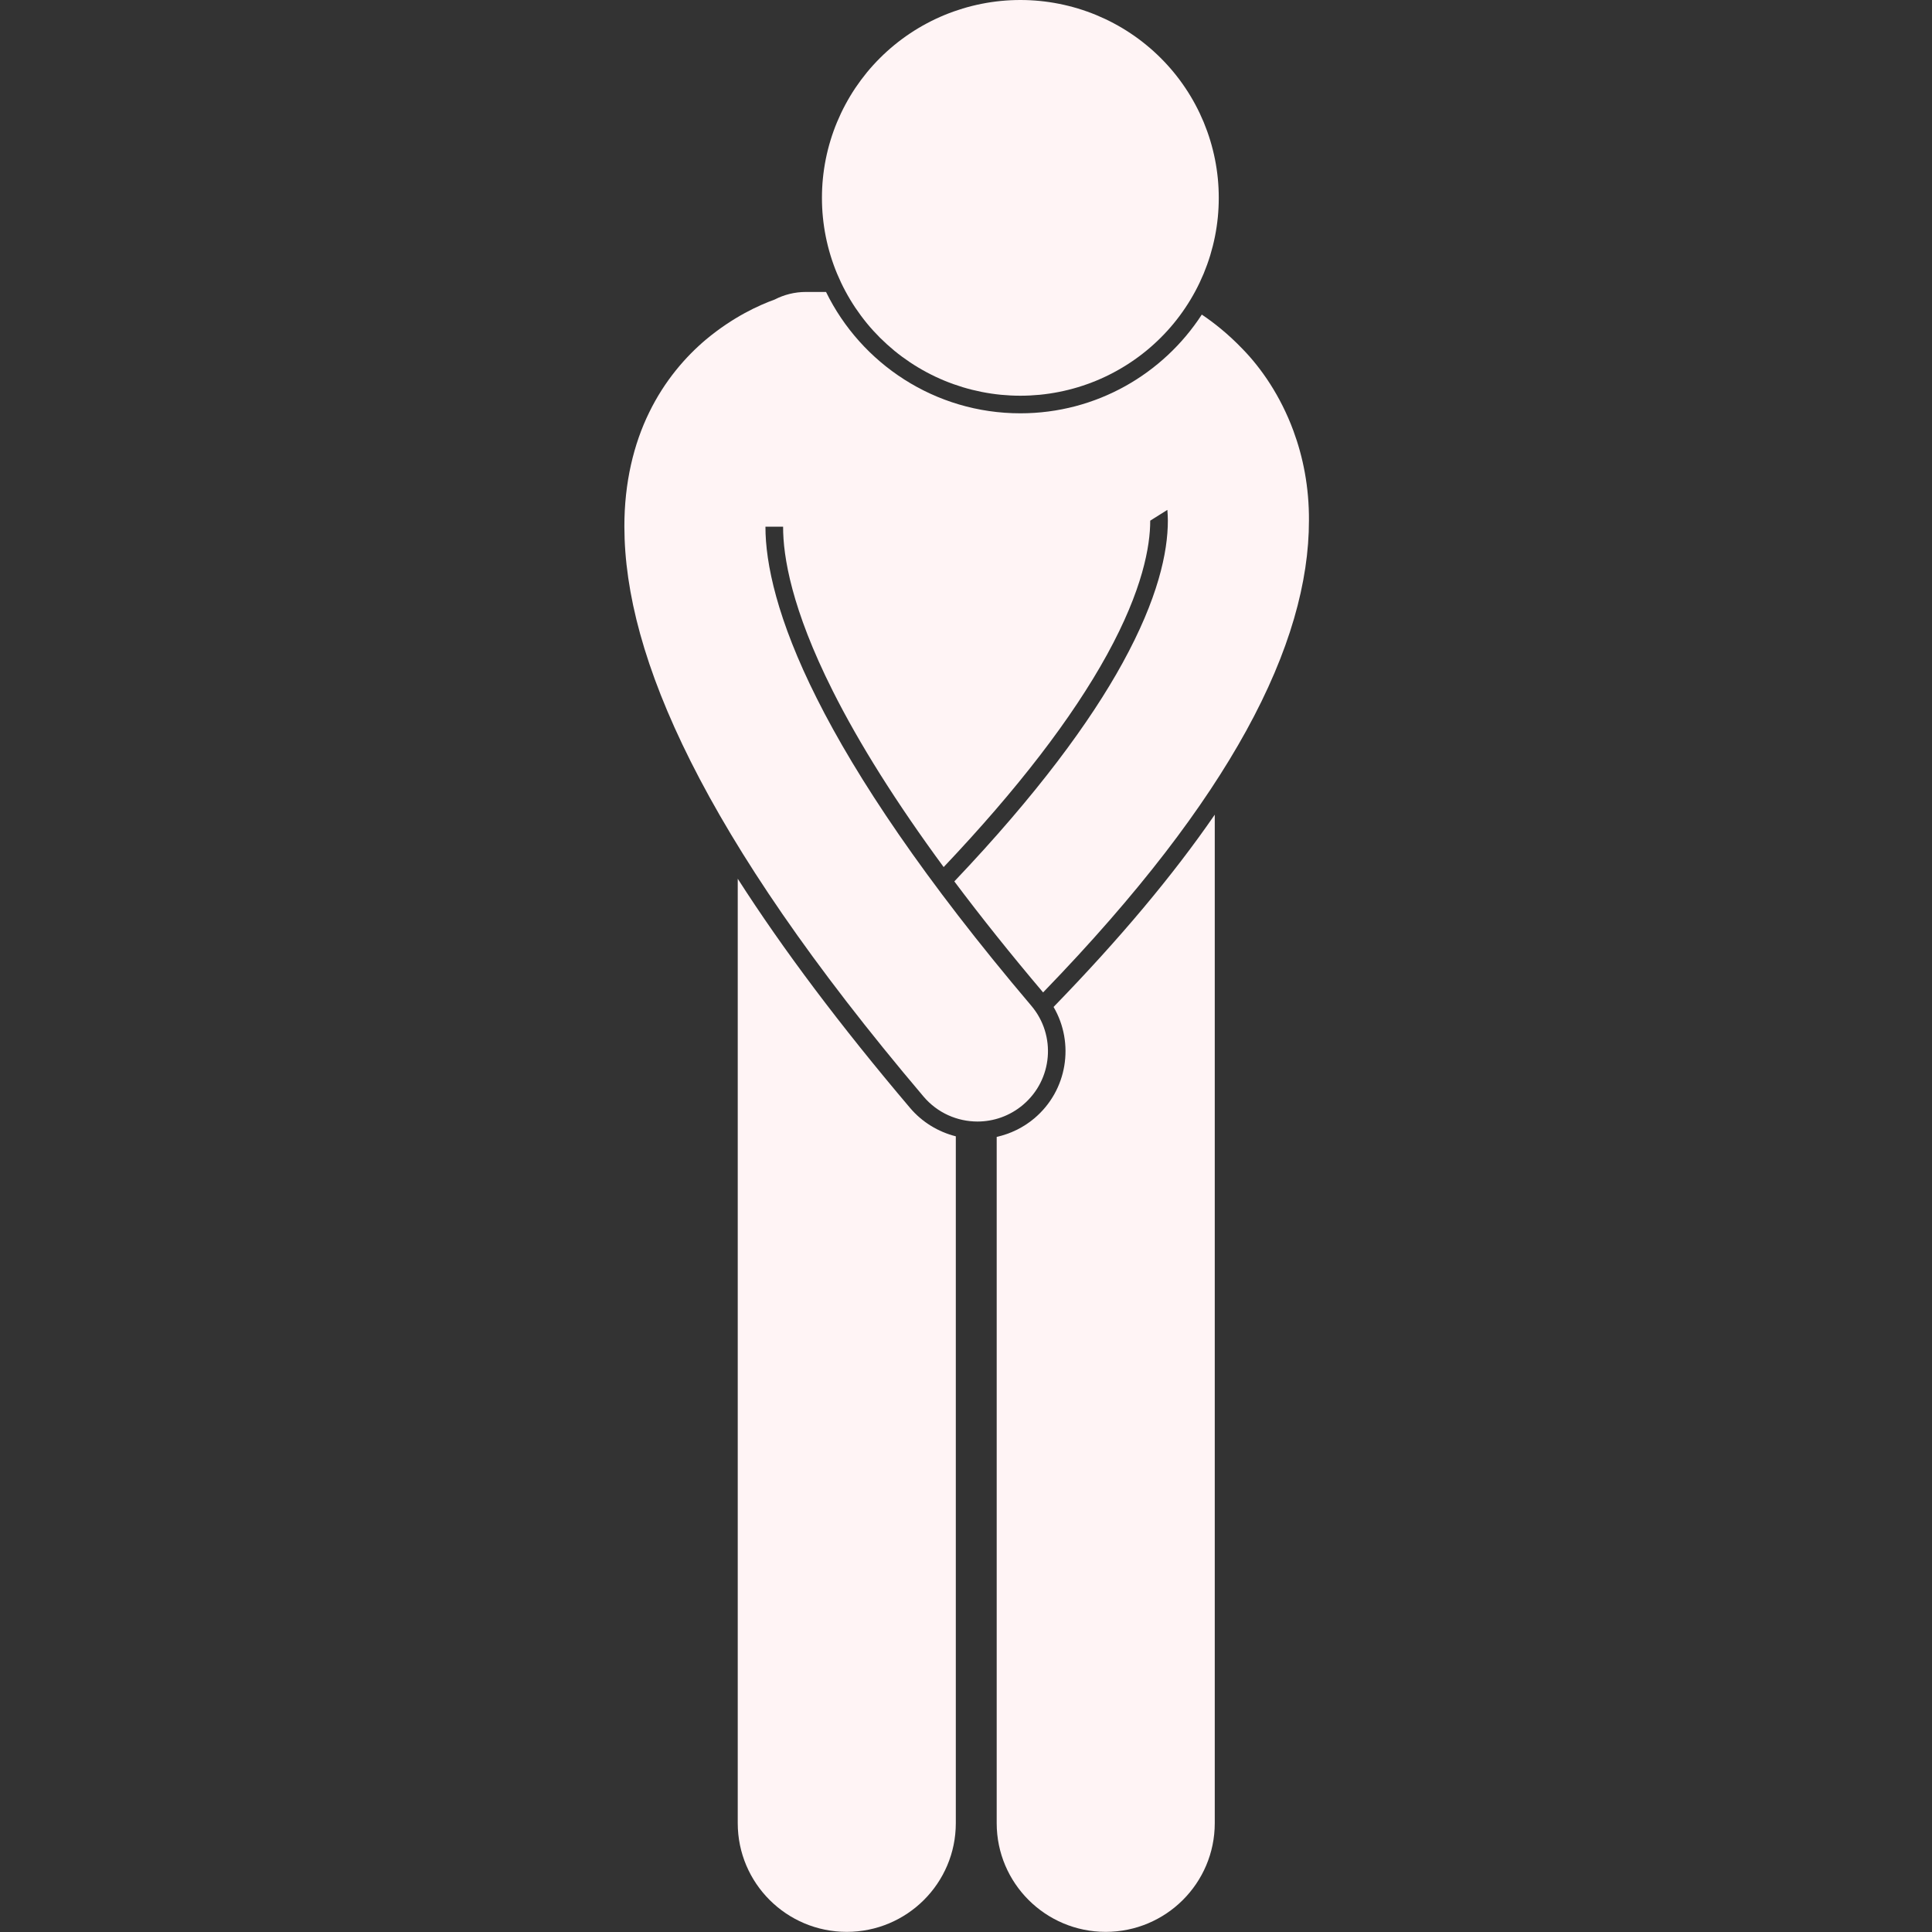 <svg xmlns="http://www.w3.org/2000/svg" xmlns:xlink="http://www.w3.org/1999/xlink" width="500" zoomAndPan="magnify" viewBox="0 0 375 375" height="500" preserveAspectRatio="xMidYMid meet" version="1.0"><rect x="0" y="0" width="375" height="375" fill="#333333" stroke="none"/><defs><clipPath id="98c2f99bf1"><path d="M 121 56 L 254.438 56 L 254.438 218 L 121 218 Z M 121 56 " clip-rule="nonzero"/></clipPath></defs><path fill="#fff4f5" d="M 176.645 215.051 C 163.051 199.008 151.988 184.293 143.195 170.562 L 143.195 353.867 C 143.195 365.527 152.672 374.973 164.355 374.973 C 176.043 374.973 185.523 365.527 185.523 353.867 L 185.523 220.559 C 182.094 219.691 178.977 217.801 176.645 215.051 Z M 176.645 215.051 " fill-opacity="1" fill-rule="nonzero"/><path fill="#fff4f5" d="M 200.77 217.062 C 198.652 218.852 196.133 220.074 193.457 220.672 L 193.457 353.867 C 193.457 365.527 202.934 374.973 214.617 374.973 C 226.305 374.973 235.785 365.527 235.785 353.867 L 235.785 158.129 C 227.684 169.895 217.332 182.23 204.496 195.449 C 208.598 202.473 207.199 211.641 200.77 217.062 Z M 200.77 217.062 " fill-opacity="1" fill-rule="nonzero"/><g clip-path="url(#98c2f99bf1)"><path fill="#fff4f5" d="M 179.262 212.844 C 181.969 216.039 185.832 217.684 189.723 217.688 C 192.848 217.688 195.988 216.625 198.559 214.453 C 204.332 209.586 205.055 200.973 200.176 195.215 C 179.359 170.672 166.266 150.961 158.559 135.594 C 150.828 120.219 148.559 109.316 148.574 102.23 L 152 102.23 C 151.98 107.992 153.641 118.191 161.617 134.066 C 166.809 144.414 174.027 155.871 183.164 168.297 C 197.457 153.223 208.109 139.379 214.867 127.082 C 221.805 114.469 223.258 105.973 223.258 101.059 L 226.586 98.969 C 226.637 99.633 226.672 100.324 226.68 101.059 C 226.684 107.141 224.785 116.156 217.871 128.723 C 211.641 140.062 201.309 154.172 185.234 171.078 C 190.406 177.98 196.148 185.168 202.465 192.629 C 221.191 173.293 233.754 156.605 241.879 141.867 C 250.406 126.379 254.062 112.867 254.066 101.059 C 254.109 94.523 252.918 88.672 251.039 83.594 C 248.551 76.859 244.844 71.484 241.148 67.703 C 238.328 64.766 235.574 62.605 233.27 61.062 C 225.793 72.578 212.805 80.223 198.051 80.223 C 181.488 80.223 167.141 70.598 160.332 56.668 L 156.426 56.668 C 154.246 56.668 152.191 57.199 150.379 58.133 C 147.207 59.281 142.273 61.539 137.062 65.875 C 133.082 69.219 129.004 73.895 126.012 80.039 C 123 86.172 121.176 93.695 121.191 102.219 C 121.191 102.219 121.191 102.223 121.191 102.223 C 121.211 114.965 125.047 129.828 134.074 147.82 C 143.125 165.832 157.453 187.113 179.262 212.844 Z M 179.262 212.844 " fill-opacity="1" fill-rule="nonzero"/></g><path fill="#fff4f5" d="M 236.562 38.406 C 236.562 39.664 236.5 40.918 236.379 42.168 C 236.254 43.422 236.07 44.664 235.824 45.898 C 235.578 47.129 235.27 48.348 234.906 49.555 C 234.539 50.758 234.113 51.938 233.633 53.102 C 233.148 54.262 232.609 55.398 232.016 56.508 C 231.422 57.617 230.773 58.695 230.07 59.742 C 229.371 60.785 228.621 61.797 227.82 62.77 C 227.02 63.742 226.176 64.672 225.281 65.562 C 224.391 66.449 223.457 67.293 222.48 68.094 C 221.508 68.891 220.496 69.637 219.445 70.336 C 218.398 71.035 217.316 71.68 216.203 72.273 C 215.094 72.867 213.953 73.406 212.789 73.887 C 211.621 74.367 210.438 74.789 209.23 75.156 C 208.023 75.52 206.801 75.824 205.562 76.07 C 204.328 76.316 203.082 76.5 201.824 76.625 C 200.57 76.746 199.312 76.809 198.051 76.809 C 196.789 76.809 195.531 76.746 194.273 76.625 C 193.02 76.5 191.773 76.316 190.535 76.07 C 189.301 75.824 188.078 75.52 186.871 75.156 C 185.664 74.789 184.477 74.367 183.312 73.887 C 182.145 73.406 181.008 72.867 179.895 72.273 C 178.781 71.68 177.703 71.035 176.652 70.336 C 175.605 69.637 174.594 68.891 173.617 68.094 C 172.645 67.293 171.711 66.449 170.816 65.562 C 169.926 64.672 169.078 63.742 168.277 62.77 C 167.48 61.797 166.73 60.785 166.027 59.742 C 165.328 58.695 164.68 57.617 164.086 56.508 C 163.488 55.398 162.953 54.262 162.469 53.102 C 161.984 51.938 161.562 50.758 161.195 49.555 C 160.828 48.348 160.523 47.129 160.277 45.898 C 160.031 44.664 159.848 43.422 159.723 42.168 C 159.598 40.918 159.539 39.664 159.539 38.406 C 159.539 37.148 159.598 35.891 159.723 34.641 C 159.848 33.387 160.031 32.145 160.277 30.914 C 160.523 29.68 160.828 28.461 161.195 27.258 C 161.562 26.051 161.984 24.871 162.469 23.707 C 162.953 22.547 163.488 21.41 164.086 20.301 C 164.68 19.191 165.328 18.113 166.027 17.066 C 166.73 16.023 167.48 15.012 168.277 14.039 C 169.078 13.07 169.926 12.137 170.816 11.25 C 171.711 10.359 172.645 9.516 173.617 8.719 C 174.594 7.918 175.605 7.172 176.652 6.473 C 177.703 5.773 178.781 5.129 179.895 4.535 C 181.008 3.941 182.145 3.406 183.312 2.922 C 184.477 2.441 185.664 2.02 186.871 1.652 C 188.078 1.289 189.301 0.984 190.535 0.738 C 191.773 0.492 193.02 0.309 194.273 0.184 C 195.531 0.062 196.789 0 198.051 0 C 199.312 0 200.57 0.062 201.824 0.184 C 203.082 0.309 204.328 0.492 205.562 0.738 C 206.801 0.984 208.023 1.289 209.23 1.652 C 210.438 2.02 211.621 2.441 212.789 2.922 C 213.953 3.406 215.094 3.941 216.203 4.535 C 217.316 5.129 218.398 5.773 219.445 6.473 C 220.496 7.172 221.508 7.918 222.48 8.719 C 223.457 9.516 224.391 10.359 225.281 11.25 C 226.176 12.137 227.02 13.07 227.82 14.039 C 228.621 15.012 229.371 16.023 230.07 17.066 C 230.773 18.113 231.422 19.191 232.016 20.301 C 232.609 21.41 233.148 22.547 233.633 23.707 C 234.113 24.871 234.539 26.051 234.906 27.258 C 235.27 28.461 235.578 29.68 235.824 30.914 C 236.07 32.145 236.254 33.387 236.379 34.641 C 236.5 35.891 236.562 37.148 236.562 38.406 Z M 236.562 38.406 " fill-opacity="1" fill-rule="nonzero"/></svg>